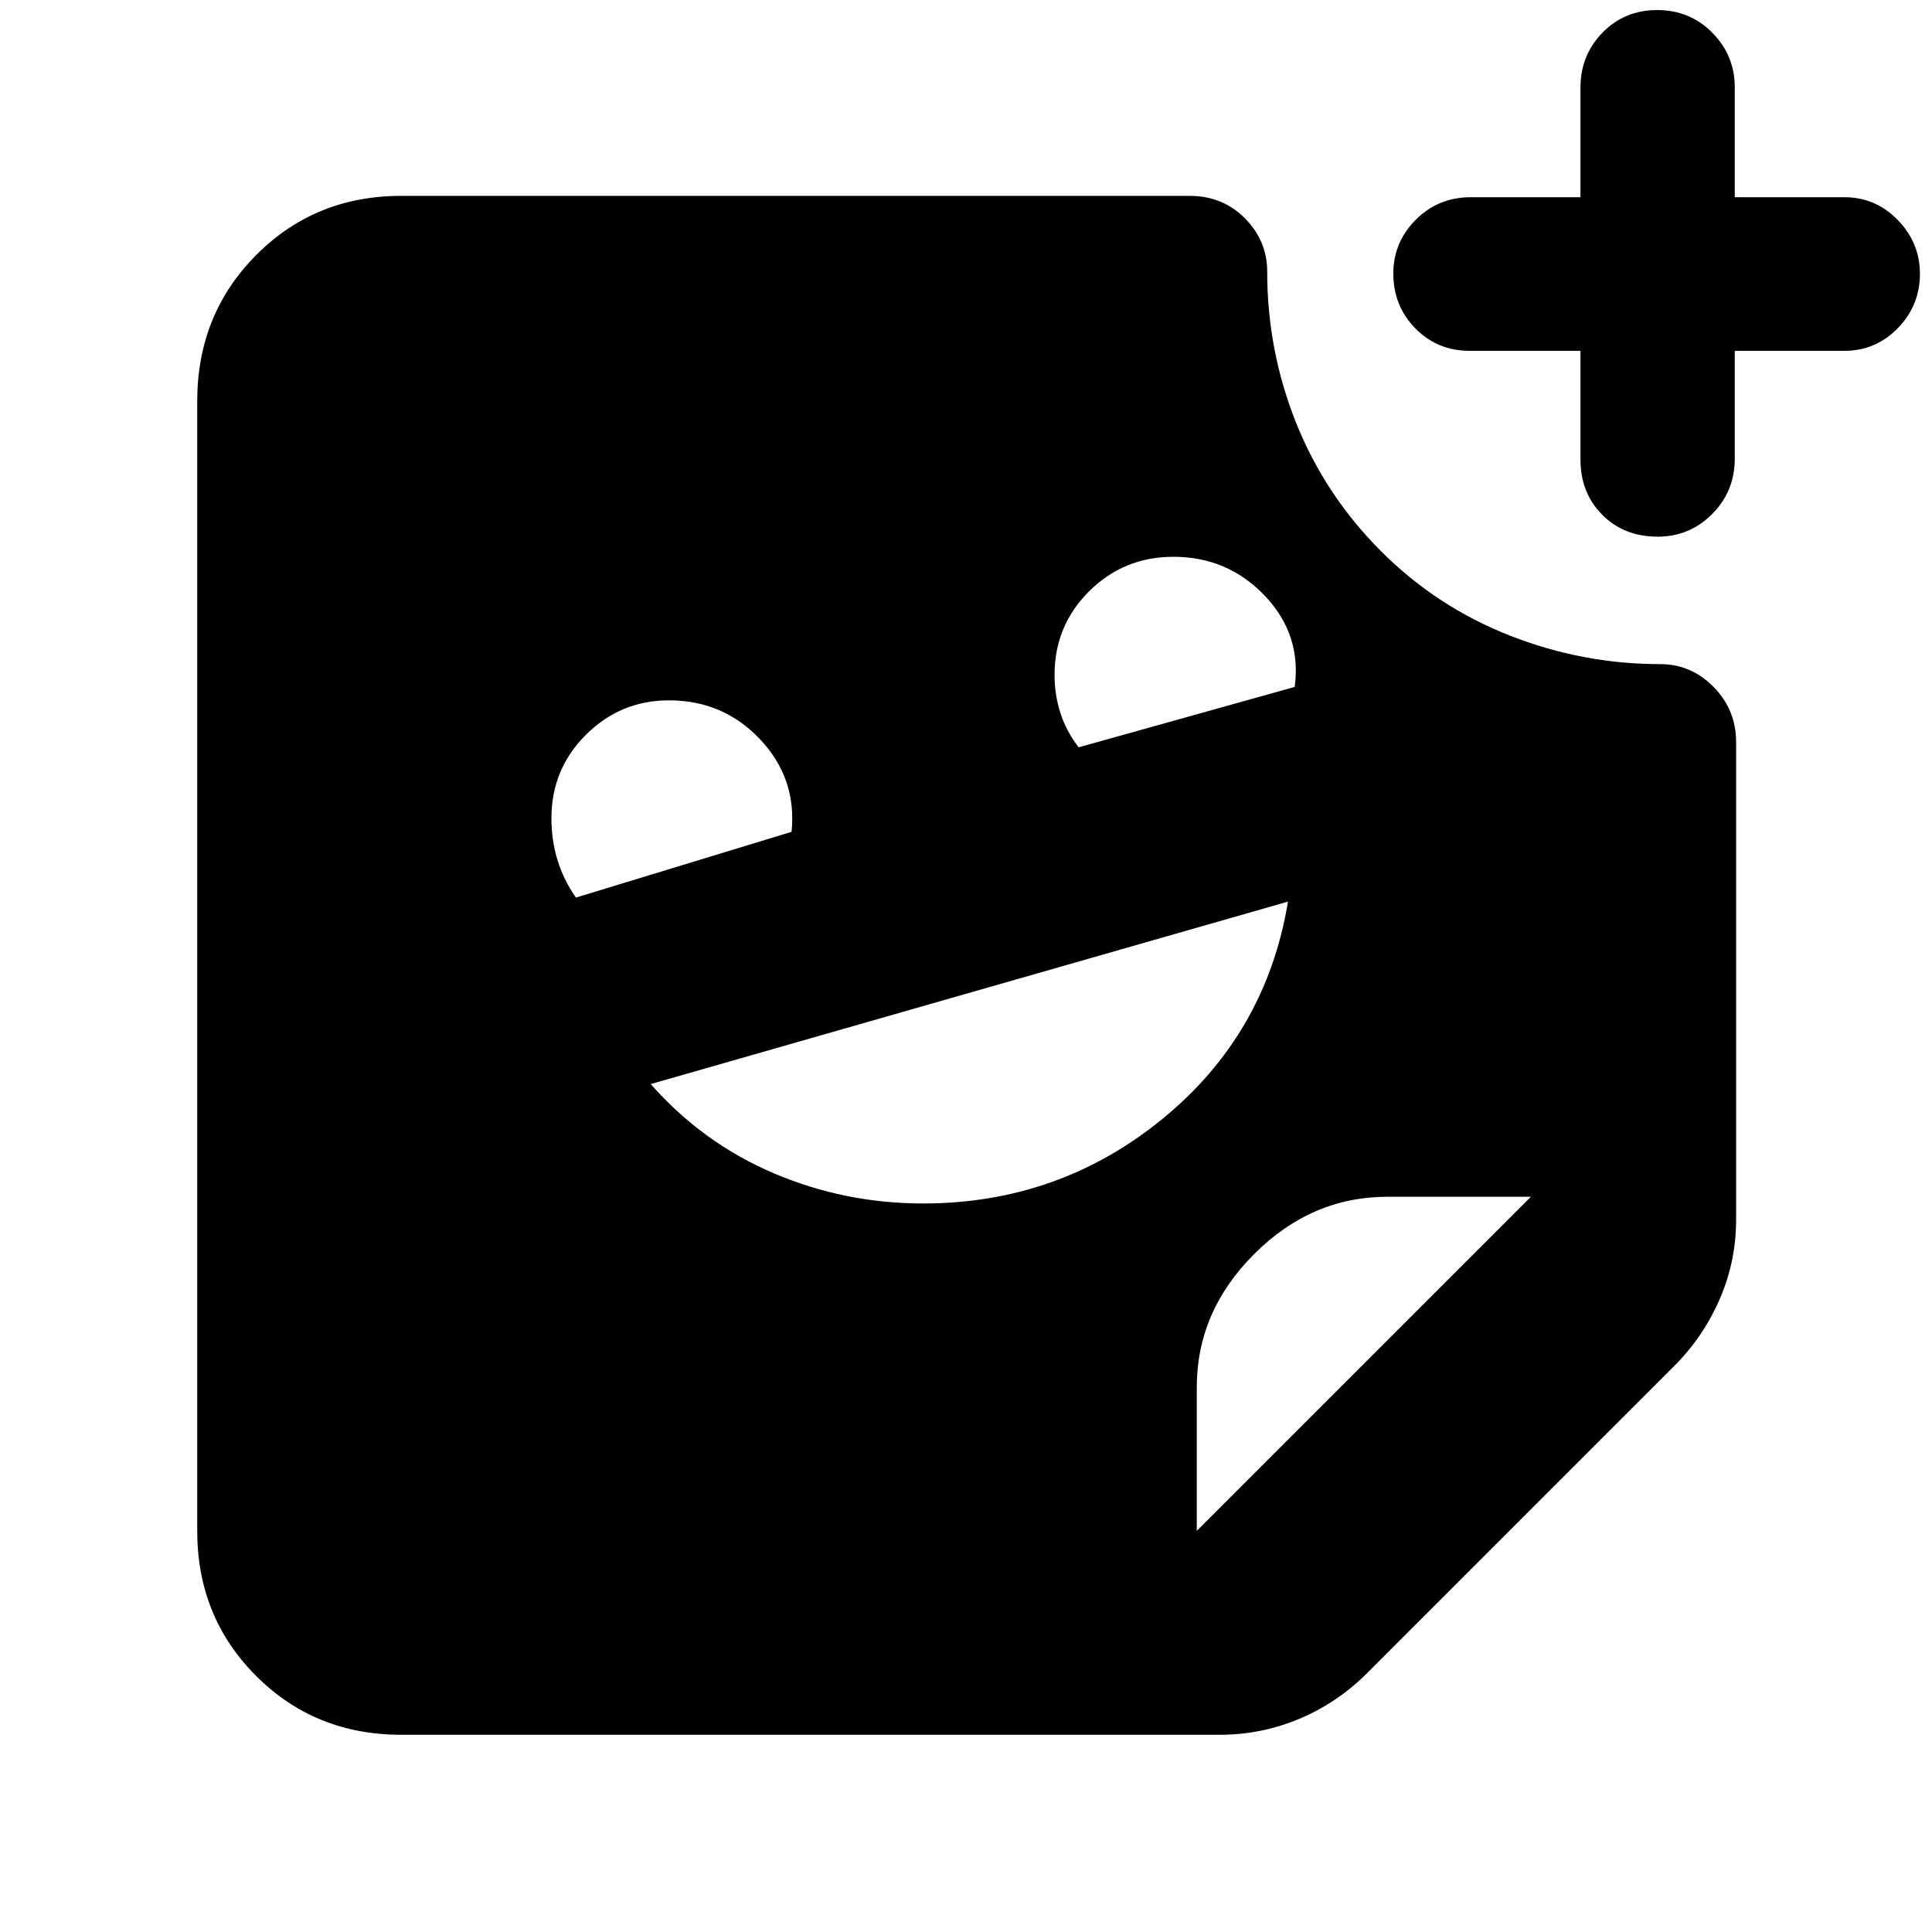 <svg xmlns="http://www.w3.org/2000/svg" height="40" viewBox="0 -960 960 960" width="40"><path d="M785.33-785.67H730.3q-16.11 0-27.04-11.18t-10.93-27.2q0-15.59 11.17-26.77T730.83-862h54.5v-54.56q0-15.96 10.92-27.2Q807.17-955 823.45-955t27.42 11.29Q862-932.43 862-916.5v54.5h54.5q15.5 0 26.5 11.33 11 11.32 11 26.71 0 15.77-11 27.03-11 11.26-26.5 11.26H862v53.5q0 16.31-11.23 27.57-11.22 11.27-27.05 11.27-16.79 0-27.59-10.89-10.8-10.88-10.8-27.41v-54.04ZM536-588.67l107.33-30q3.5-26-14.89-45.33-18.4-19.33-45.38-19.33-24.64 0-41.85 17.11T524-624.67q0 9.97 2.93 19.03t9.07 16.97ZM286.18-514l107.15-32.67q2.67-26.53-15.62-45.93T332.43-612q-24.1 0-41.26 17.08Q274-577.84 274-553.44q0 10.93 3 20.77t9.18 18.67Zm172.49 152q67.51 0 118.97-42.05Q629.1-446.1 640-512l-316.67 90.67q25.81 29.25 61.07 44.29Q419.67-362 458.67-362Zm136 162.67 166-166h-71.34q-37.67 0-66.17 28.49-28.49 28.5-28.49 66.17v71.34ZM199.33-98q-42.82 0-72.08-29.25Q98-156.51 98-199.33v-561.34q0-43.1 29.25-72.55 29.26-29.45 72.08-29.45h391.82q16.36 0 27.44 11.15 11.08 11.15 11.08 26.59 0 39.04 14.33 74.95 14.34 35.91 42.09 63.73 27.57 27.64 63.84 41.94 36.26 14.31 75 14.31 15.44 0 26.59 11.38t11.15 27.45V-354q0 20.83-8.24 39.71-8.24 18.88-22.76 33.29L679-128.33q-14.7 14.58-33.48 22.45Q626.73-98 606-98H199.33Z"/></svg>